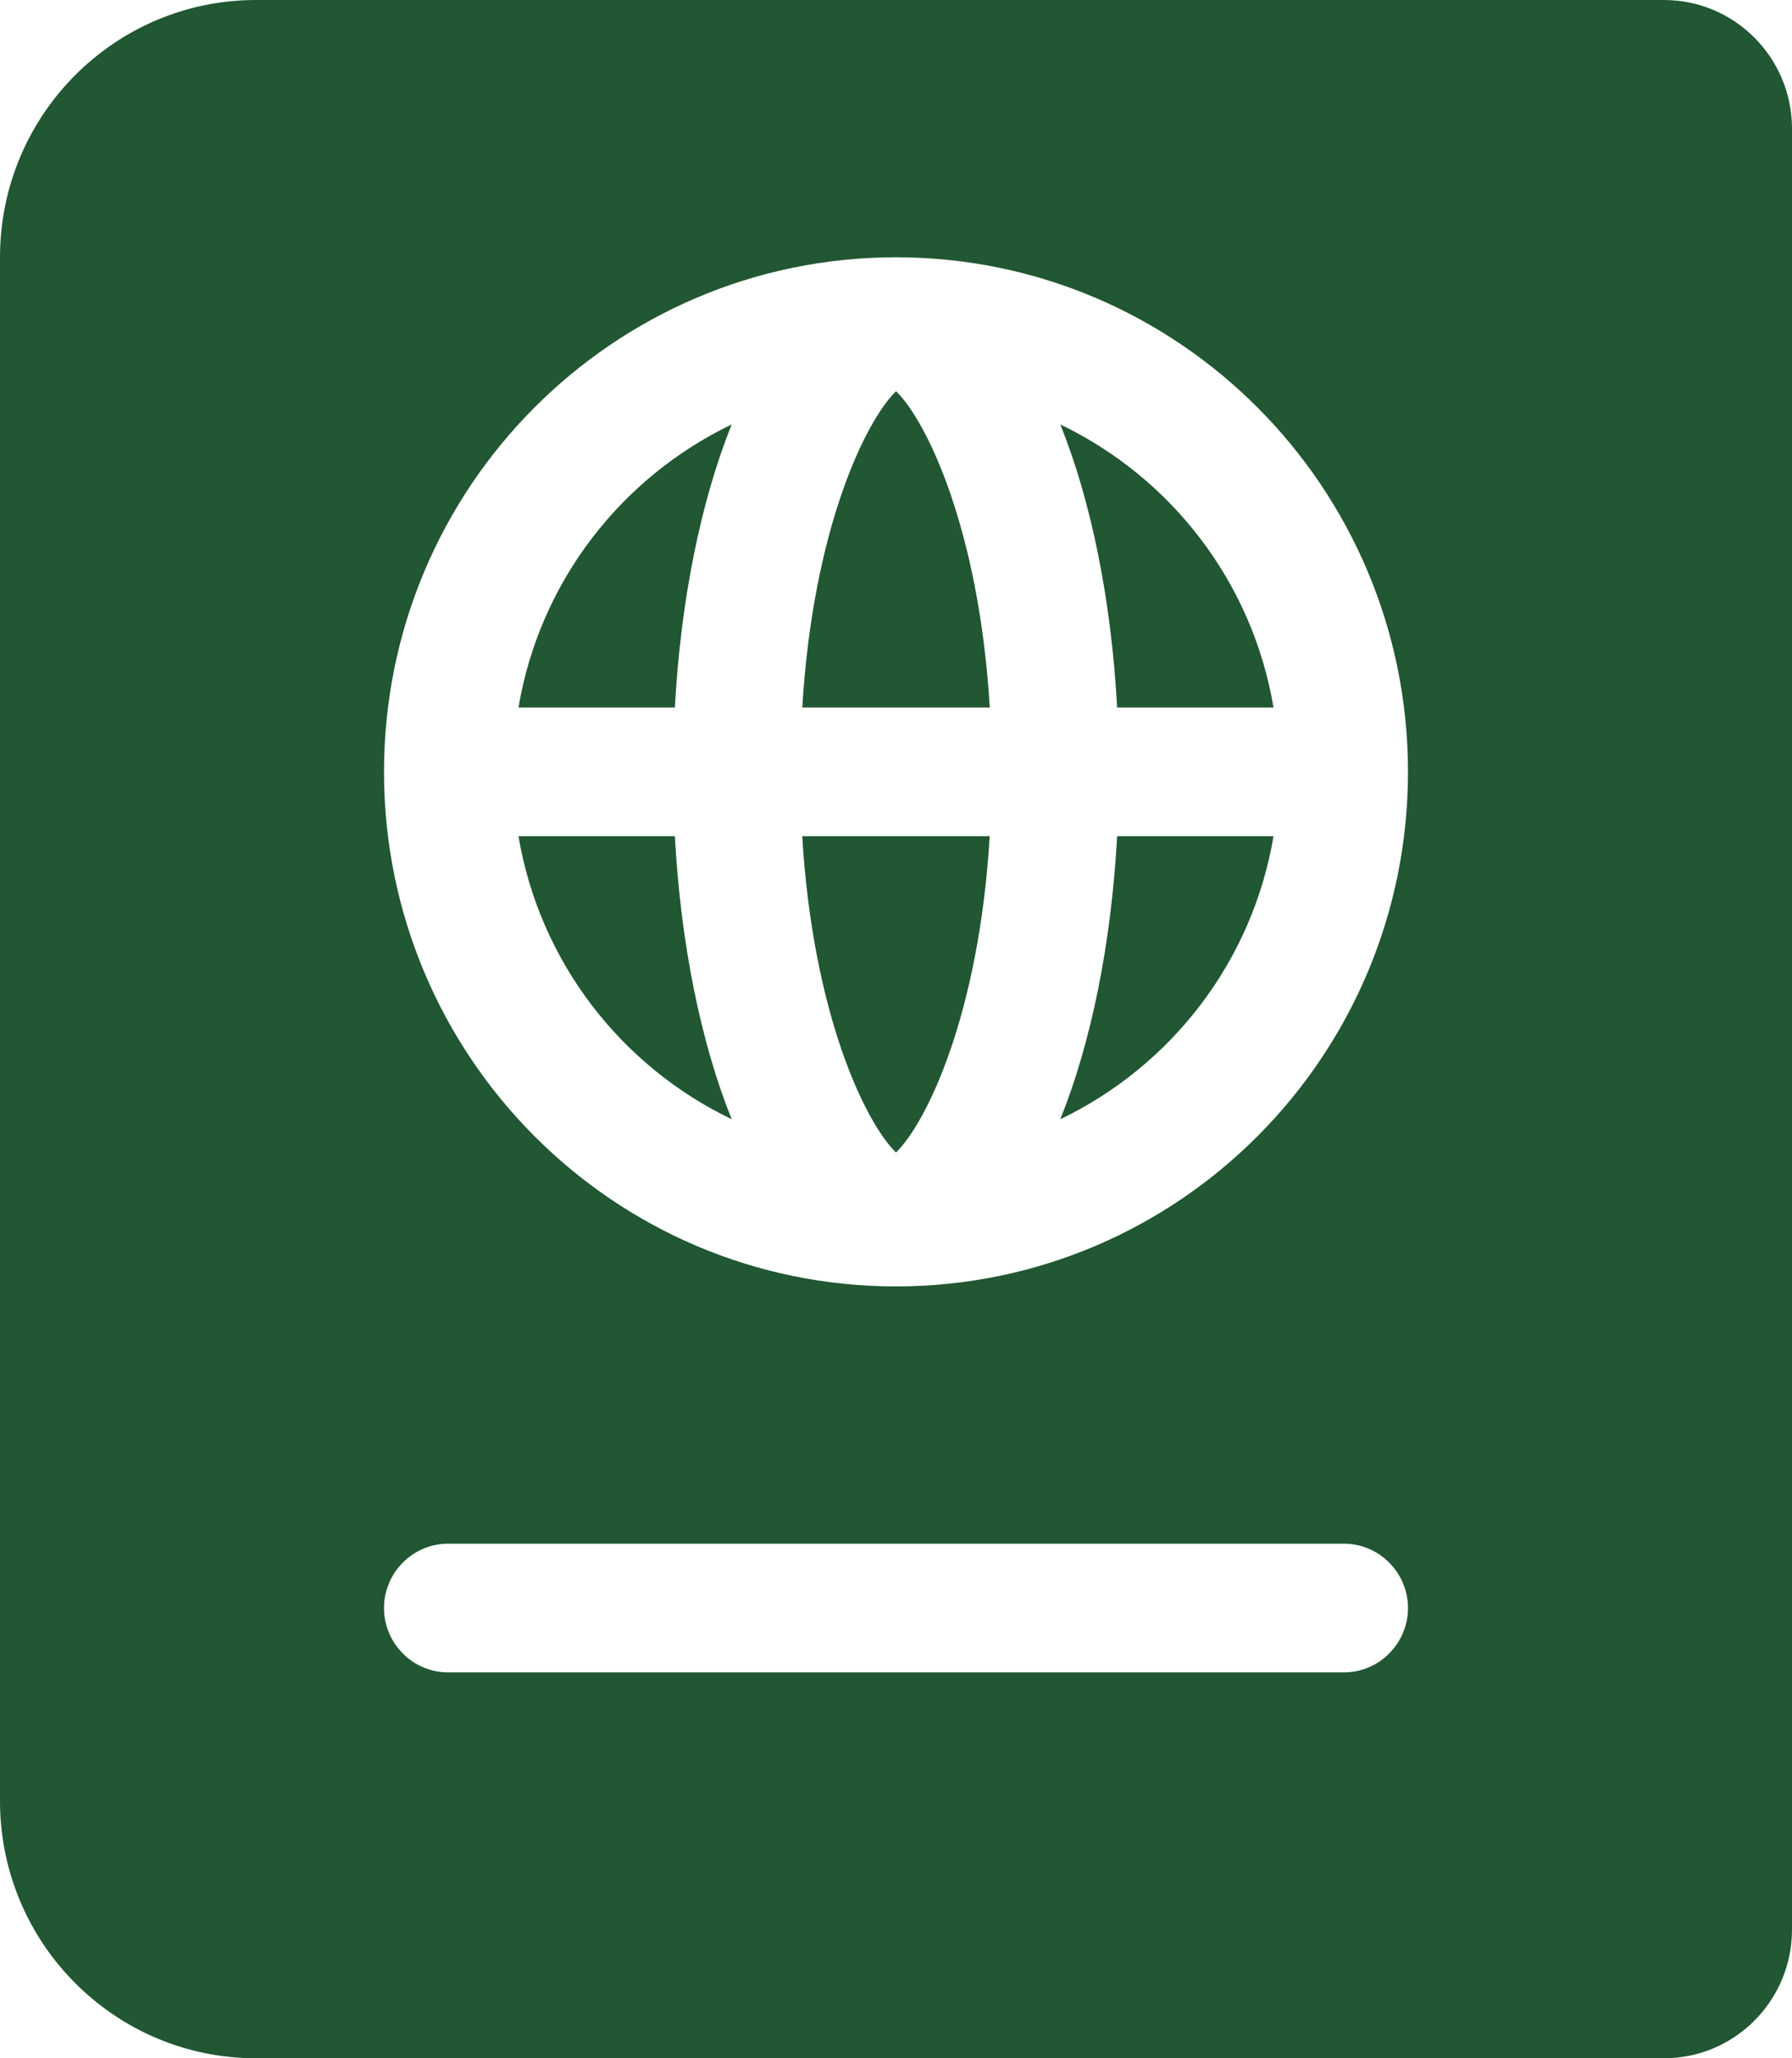 <svg width="27" height="31" viewBox="0 0 27 31" fill="none" xmlns="http://www.w3.org/2000/svg">
<path d="M7.812 10.656H10.168C10.258 9.02 10.562 7.547 11.024 6.393C9.354 7.195 8.13 8.766 7.812 10.656ZM7.812 12.594C8.131 14.484 9.354 16.055 11.024 16.857C10.561 15.703 10.258 14.23 10.168 12.594H7.812ZM13.5 17.358C13.963 16.907 14.752 15.274 14.912 12.594H12.087C12.248 15.274 13.037 16.907 13.5 17.358ZM12.088 10.656H14.913C14.752 7.976 13.964 6.343 13.501 5.892C13.037 6.343 12.248 7.976 12.088 10.656ZM15.976 16.857C17.646 16.055 18.87 14.484 19.188 12.594H16.832C16.742 14.23 16.439 15.703 15.976 16.857ZM25.071 0H3.857C1.727 0 0 1.735 0 3.875V27.125C0 29.265 1.727 31 3.857 31H25.071C26.136 31 27 30.132 27 29.062V1.938C27 0.868 26.136 0 25.071 0ZM20.25 25.188H6.75C6.22 25.188 5.786 24.752 5.786 24.219C5.786 23.686 6.22 23.25 6.75 23.25H20.25C20.78 23.25 21.214 23.686 21.214 24.219C21.214 24.752 20.78 25.188 20.25 25.188ZM13.5 19.375C9.24 19.375 5.786 15.905 5.786 11.625C5.786 7.345 9.24 3.875 13.5 3.875C17.76 3.875 21.214 7.345 21.214 11.625C21.214 15.905 17.76 19.375 13.5 19.375ZM15.976 6.393C16.439 7.547 16.742 9.02 16.832 10.656H19.188C18.87 8.766 17.646 7.195 15.976 6.393Z" fill="#215732"/>
</svg>
